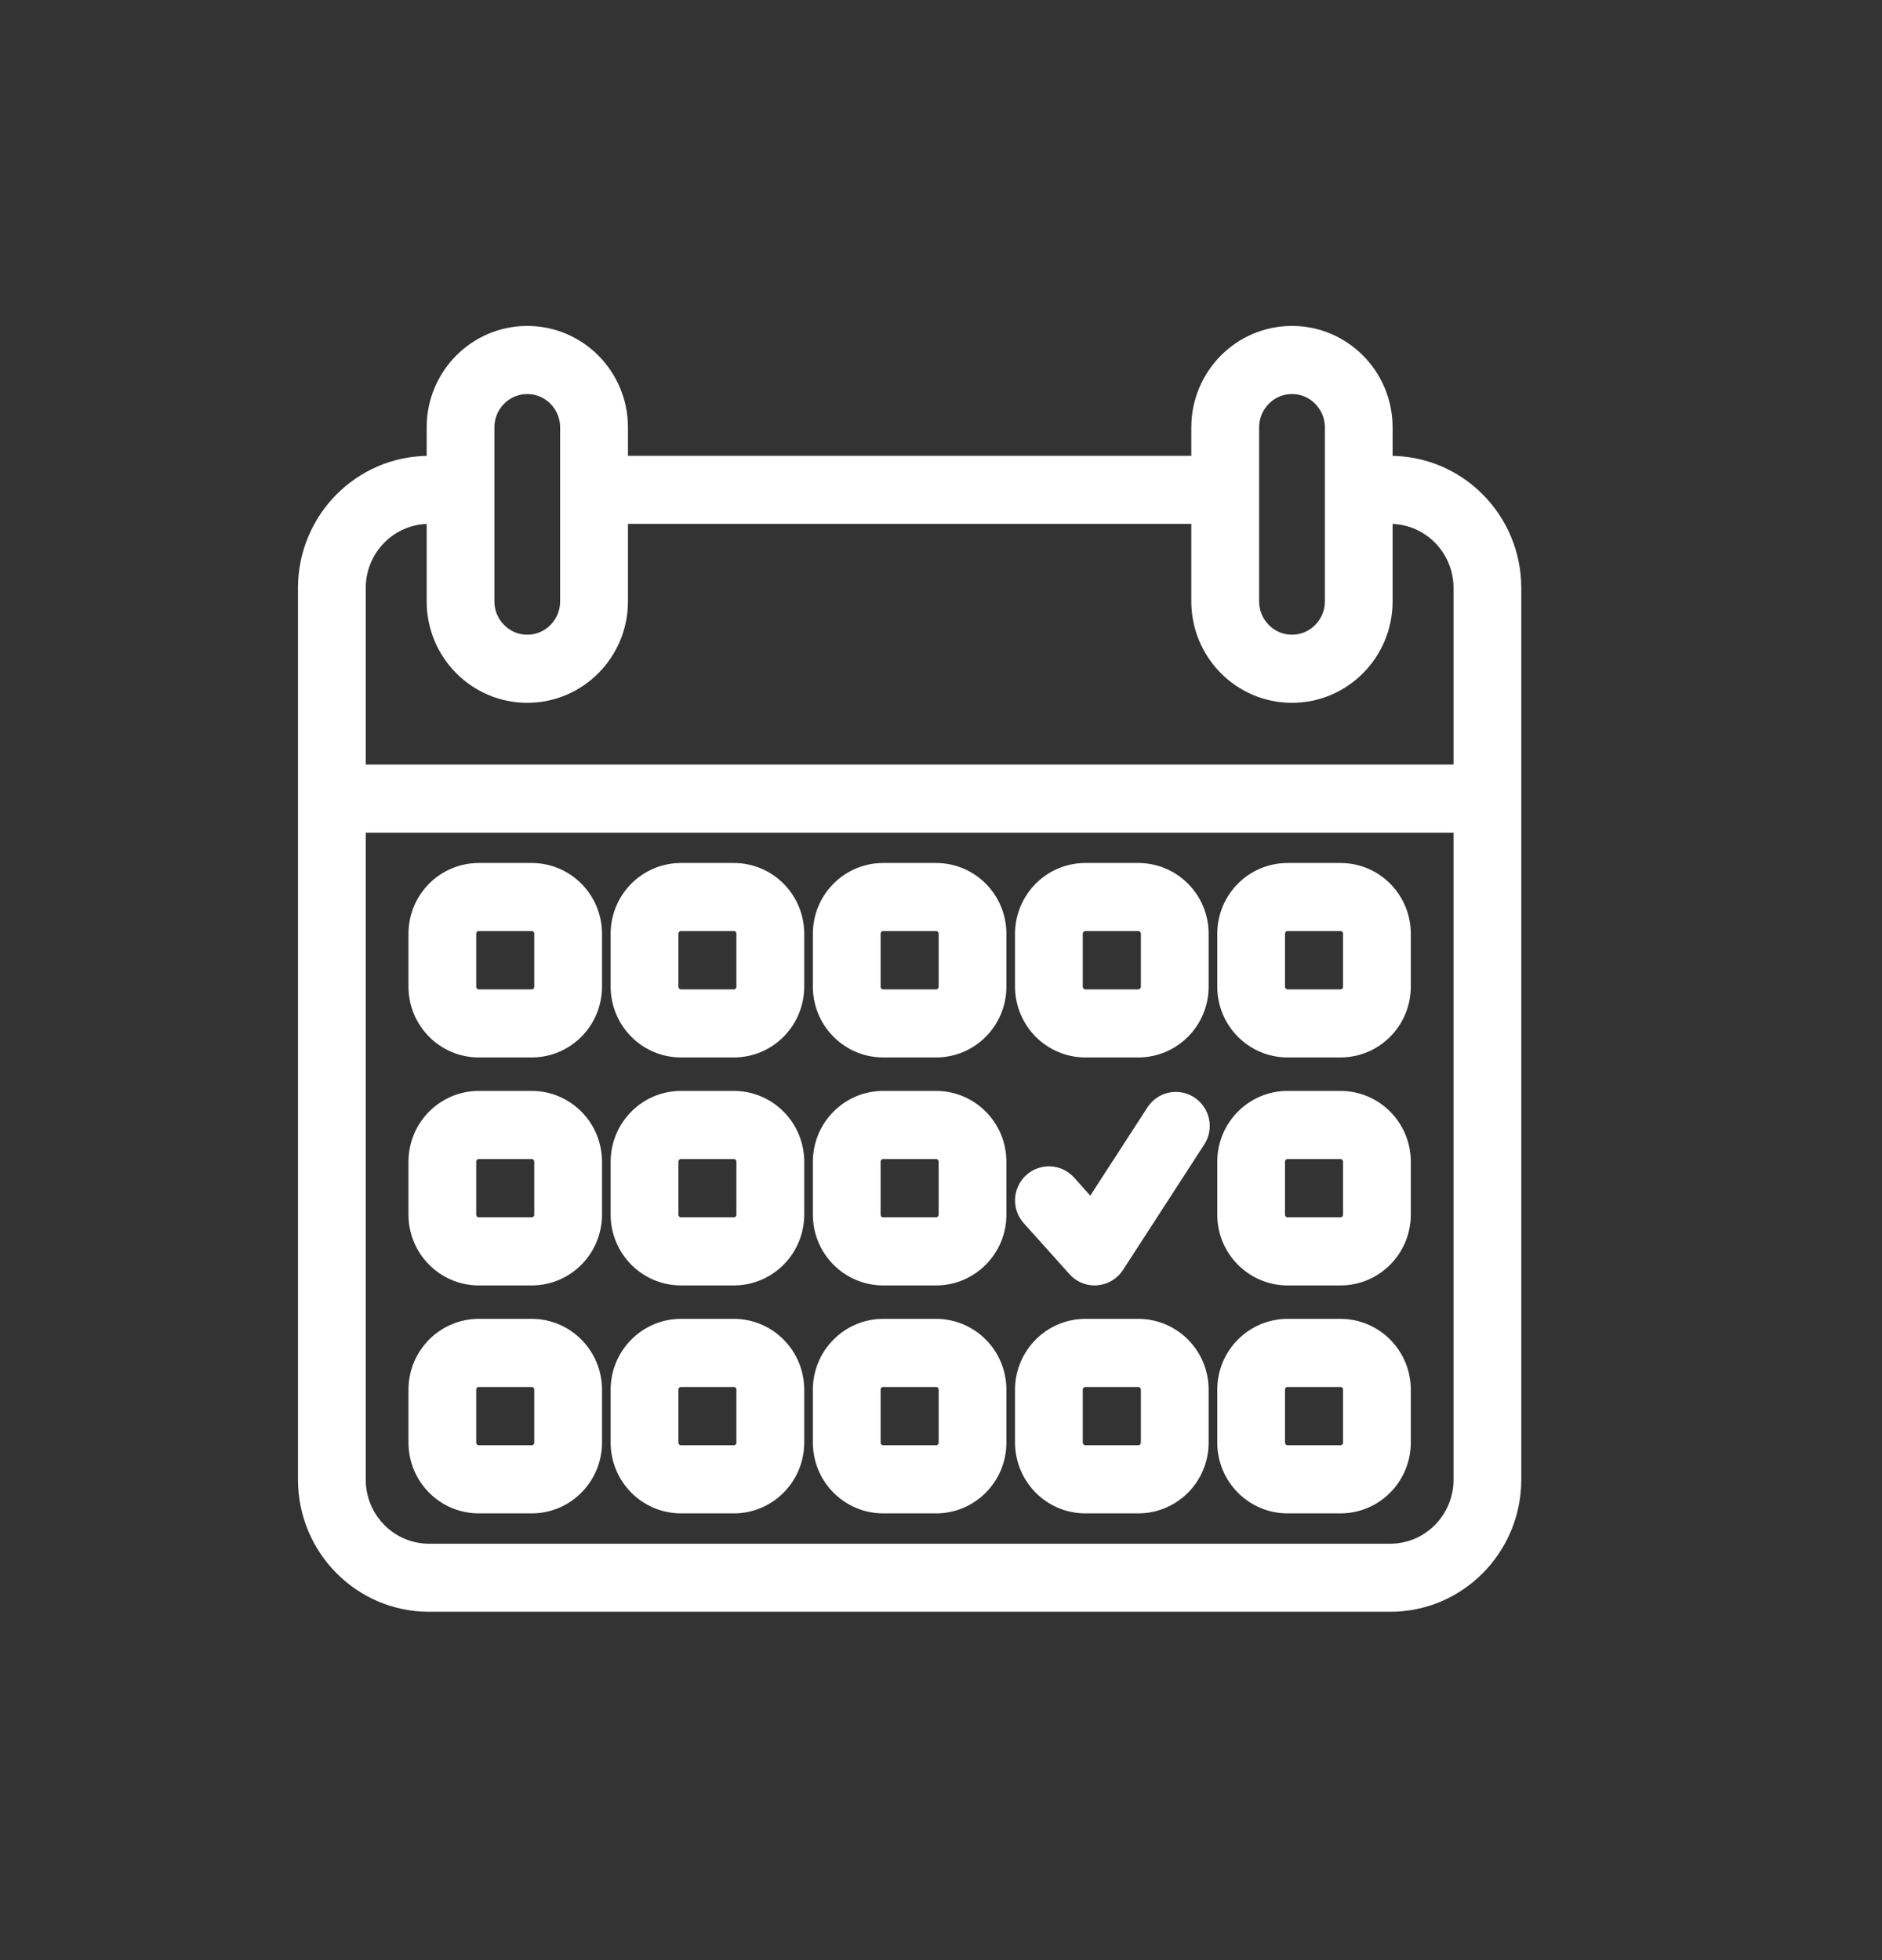 <svg width="24" height="25" viewBox="0 0 24 25" fill="none" xmlns="http://www.w3.org/2000/svg">
<rect x="0" y="0" width="24" height="25" fill="#333333" stroke="none"/>
<mask id="path-1-outside-1_0_7" maskUnits="userSpaceOnUse" x="3" y="3.357" width="17" height="18" fill="black">
<rect fill="white" x="3" y="3.357" width="17" height="18"/>
<path d="M13.841 13.287H14.516C14.901 13.287 15.213 12.972 15.213 12.584V11.91C15.213 11.521 14.901 11.207 14.516 11.207H13.841C13.456 11.207 13.145 11.521 13.144 11.91V12.584C13.145 12.972 13.456 13.287 13.841 13.287ZM13.608 11.91C13.609 11.78 13.713 11.675 13.841 11.675H14.516C14.645 11.675 14.748 11.78 14.749 11.91V12.584C14.748 12.714 14.645 12.818 14.516 12.819H13.841C13.713 12.818 13.609 12.714 13.608 12.584V11.91ZM16.419 19.102H17.095C17.479 19.102 17.791 18.787 17.791 18.399V17.724C17.791 17.336 17.479 17.022 17.095 17.021H16.419C16.035 17.022 15.723 17.336 15.723 17.724V18.399C15.723 18.787 16.035 19.102 16.419 19.102ZM16.187 17.724C16.187 17.595 16.291 17.49 16.419 17.49H17.095C17.223 17.49 17.327 17.595 17.327 17.724V18.399C17.327 18.528 17.223 18.633 17.095 18.633H16.419C16.291 18.633 16.187 18.528 16.187 18.399V17.724ZM15.122 14.165C15.015 14.094 14.871 14.124 14.801 14.232L13.929 15.578L13.549 15.153C13.463 15.057 13.316 15.05 13.221 15.136C13.126 15.223 13.118 15.371 13.204 15.467L13.787 16.117C13.831 16.167 13.893 16.195 13.959 16.195C13.965 16.195 13.971 16.194 13.977 16.194C14.049 16.188 14.114 16.149 14.153 16.089L15.189 14.489C15.26 14.381 15.229 14.236 15.122 14.165ZM16.419 13.287H17.095C17.479 13.287 17.791 12.972 17.791 12.584V11.91C17.791 11.521 17.479 11.207 17.095 11.207H16.419C16.035 11.207 15.723 11.521 15.723 11.91V12.584C15.723 12.972 16.035 13.287 16.419 13.287ZM16.187 11.91C16.187 11.78 16.291 11.675 16.419 11.675H17.095C17.223 11.675 17.327 11.78 17.327 11.91V12.584C17.327 12.714 17.223 12.818 17.095 12.819H16.419C16.291 12.818 16.187 12.714 16.187 12.584V11.91ZM16.419 16.195H17.095C17.479 16.194 17.791 15.88 17.791 15.492V14.817C17.791 14.429 17.479 14.114 17.095 14.114H16.419C16.035 14.114 15.723 14.429 15.723 14.817V15.492C15.723 15.88 16.035 16.194 16.419 16.195ZM16.187 14.817C16.187 14.688 16.291 14.583 16.419 14.583H17.095C17.223 14.583 17.327 14.688 17.327 14.817V15.492C17.327 15.621 17.223 15.726 17.095 15.726H16.419C16.291 15.726 16.187 15.621 16.187 15.492V14.817ZM11.262 19.102H11.938C12.322 19.102 12.634 18.787 12.634 18.399V17.724C12.634 17.336 12.322 17.022 11.938 17.021H11.262C10.878 17.022 10.566 17.336 10.566 17.724V18.399C10.566 18.787 10.878 19.102 11.262 19.102ZM11.03 17.724C11.03 17.595 11.134 17.49 11.262 17.49H11.938C12.066 17.49 12.17 17.595 12.17 17.724V18.399C12.17 18.528 12.066 18.633 11.938 18.633H11.262C11.134 18.633 11.03 18.528 11.03 18.399V17.724ZM6.105 16.195H6.781C7.165 16.194 7.477 15.88 7.477 15.492V14.817C7.477 14.429 7.165 14.114 6.781 14.114H6.105C5.721 14.114 5.409 14.429 5.409 14.817V15.492C5.409 15.88 5.721 16.194 6.105 16.195ZM5.873 14.817C5.873 14.688 5.977 14.583 6.105 14.583H6.781C6.909 14.583 7.013 14.688 7.013 14.817V15.492C7.013 15.621 6.909 15.726 6.781 15.726H6.105C5.977 15.726 5.873 15.621 5.873 15.492V14.817ZM6.105 13.287H6.781C7.165 13.287 7.477 12.972 7.477 12.584V11.91C7.477 11.521 7.165 11.207 6.781 11.207H6.105C5.721 11.207 5.409 11.521 5.409 11.91V12.584C5.409 12.972 5.721 13.287 6.105 13.287ZM5.873 11.91C5.873 11.78 5.977 11.675 6.105 11.675H6.781C6.909 11.675 7.013 11.78 7.013 11.91V12.584C7.013 12.714 6.909 12.818 6.781 12.819H6.105C5.977 12.818 5.873 12.714 5.873 12.584V11.91ZM6.105 19.102H6.781C7.165 19.102 7.477 18.787 7.477 18.399V17.724C7.477 17.336 7.165 17.022 6.781 17.021H6.105C5.721 17.022 5.409 17.336 5.409 17.724V18.399C5.409 18.787 5.721 19.102 6.105 19.102ZM5.873 17.724C5.873 17.595 5.977 17.49 6.105 17.49H6.781C6.909 17.49 7.013 17.595 7.013 17.724V18.399C7.013 18.528 6.909 18.633 6.781 18.633H6.105C5.977 18.633 5.873 18.528 5.873 18.399V17.724ZM13.841 19.102H14.516C14.901 19.102 15.213 18.787 15.213 18.399V17.724C15.213 17.336 14.901 17.022 14.516 17.021H13.841C13.456 17.022 13.145 17.336 13.144 17.724V18.399C13.145 18.787 13.456 19.102 13.841 19.102ZM13.608 17.724C13.609 17.595 13.713 17.49 13.841 17.49H14.516C14.645 17.49 14.748 17.595 14.749 17.724V18.399C14.748 18.528 14.645 18.633 14.516 18.633H13.841C13.713 18.633 13.609 18.528 13.608 18.399V17.724ZM8.684 19.102H9.359C9.744 19.102 10.055 18.787 10.056 18.399V17.724C10.055 17.336 9.744 17.022 9.359 17.021H8.684C8.299 17.022 7.988 17.336 7.987 17.724V18.399C7.988 18.787 8.299 19.102 8.684 19.102ZM8.451 17.724C8.452 17.595 8.555 17.49 8.684 17.49H9.359C9.487 17.49 9.591 17.595 9.591 17.724V18.399C9.591 18.528 9.487 18.633 9.359 18.633H8.684C8.555 18.633 8.452 18.528 8.451 18.399V17.724ZM17.73 6.014H17.559V5.451C17.559 4.847 17.074 4.357 16.476 4.357C15.877 4.357 15.392 4.847 15.392 5.451V6.014H7.808V5.451C7.808 4.847 7.323 4.357 6.724 4.357C6.126 4.357 5.641 4.847 5.641 5.451V6.014H5.47C4.659 6.015 4.001 6.679 4 7.498V18.873C4.001 19.692 4.659 20.357 5.47 20.357H17.73C18.541 20.357 19.199 19.692 19.2 18.873V7.498C19.199 6.679 18.541 6.015 17.73 6.014ZM15.857 5.451C15.857 5.106 16.134 4.826 16.476 4.826C16.818 4.826 17.095 5.106 17.095 5.451V7.67C17.095 8.015 16.818 8.295 16.476 8.295C16.134 8.295 15.857 8.015 15.857 7.67V5.451ZM6.105 5.451C6.105 5.106 6.382 4.826 6.724 4.826C7.066 4.826 7.343 5.106 7.343 5.451V7.67C7.343 8.015 7.066 8.295 6.724 8.295C6.382 8.295 6.105 8.015 6.105 7.67V5.451ZM18.736 18.873C18.735 19.434 18.285 19.888 17.73 19.889H5.47C4.915 19.888 4.465 19.434 4.464 18.873V10.42H18.736V18.873ZM18.736 9.951H4.464V7.498C4.465 6.937 4.915 6.483 5.47 6.482H5.641V7.67C5.641 8.274 6.126 8.764 6.724 8.764C7.323 8.764 7.808 8.274 7.808 7.67V6.482H15.392V7.67C15.392 8.274 15.877 8.764 16.476 8.764C17.074 8.764 17.559 8.274 17.559 7.67V6.482H17.73C18.285 6.483 18.735 6.937 18.736 7.498V9.951ZM8.684 16.195H9.359C9.744 16.194 10.055 15.88 10.056 15.492V14.817C10.055 14.429 9.744 14.114 9.359 14.114H8.684C8.299 14.114 7.988 14.429 7.987 14.817V15.492C7.988 15.88 8.299 16.194 8.684 16.195ZM8.451 14.817C8.452 14.688 8.555 14.583 8.684 14.583H9.359C9.487 14.583 9.591 14.688 9.591 14.817V15.492C9.591 15.621 9.487 15.726 9.359 15.726H8.684C8.555 15.726 8.452 15.621 8.451 15.492V14.817ZM11.262 13.287H11.938C12.322 13.287 12.634 12.972 12.634 12.584V11.91C12.634 11.521 12.322 11.207 11.938 11.207H11.262C10.878 11.207 10.566 11.521 10.566 11.91V12.584C10.566 12.972 10.878 13.287 11.262 13.287ZM11.03 11.91C11.03 11.78 11.134 11.675 11.262 11.675H11.938C12.066 11.675 12.17 11.78 12.17 11.91V12.584C12.17 12.714 12.066 12.818 11.938 12.819H11.262C11.134 12.818 11.03 12.714 11.03 12.584L11.03 11.91ZM11.262 16.195H11.938C12.322 16.194 12.634 15.88 12.634 15.492V14.817C12.634 14.429 12.322 14.114 11.938 14.114H11.262C10.878 14.114 10.566 14.429 10.566 14.817V15.492C10.566 15.88 10.878 16.194 11.262 16.195ZM11.03 14.817C11.03 14.688 11.134 14.583 11.262 14.583H11.938C12.066 14.583 12.17 14.688 12.17 14.817V15.492C12.17 15.621 12.066 15.726 11.938 15.726H11.262C11.134 15.726 11.03 15.621 11.03 15.492L11.03 14.817ZM8.684 13.287H9.359C9.744 13.287 10.055 12.972 10.056 12.584V11.91C10.055 11.521 9.744 11.207 9.359 11.207H8.684C8.299 11.207 7.988 11.521 7.987 11.91V12.584C7.988 12.972 8.299 13.287 8.684 13.287ZM8.451 11.91C8.452 11.78 8.555 11.675 8.684 11.675H9.359C9.487 11.675 9.591 11.78 9.591 11.91V12.584C9.591 12.714 9.487 12.818 9.359 12.819H8.684C8.555 12.818 8.452 12.714 8.451 12.584V11.91Z"/>
</mask>
<path d="M13.841 13.287H14.516C14.901 13.287 15.213 12.972 15.213 12.584V11.91C15.213 11.521 14.901 11.207 14.516 11.207H13.841C13.456 11.207 13.145 11.521 13.144 11.91V12.584C13.145 12.972 13.456 13.287 13.841 13.287ZM13.608 11.91C13.609 11.78 13.713 11.675 13.841 11.675H14.516C14.645 11.675 14.748 11.78 14.749 11.91V12.584C14.748 12.714 14.645 12.818 14.516 12.819H13.841C13.713 12.818 13.609 12.714 13.608 12.584V11.91ZM16.419 19.102H17.095C17.479 19.102 17.791 18.787 17.791 18.399V17.724C17.791 17.336 17.479 17.022 17.095 17.021H16.419C16.035 17.022 15.723 17.336 15.723 17.724V18.399C15.723 18.787 16.035 19.102 16.419 19.102ZM16.187 17.724C16.187 17.595 16.291 17.49 16.419 17.49H17.095C17.223 17.49 17.327 17.595 17.327 17.724V18.399C17.327 18.528 17.223 18.633 17.095 18.633H16.419C16.291 18.633 16.187 18.528 16.187 18.399V17.724ZM15.122 14.165C15.015 14.094 14.871 14.124 14.801 14.232L13.929 15.578L13.549 15.153C13.463 15.057 13.316 15.05 13.221 15.136C13.126 15.223 13.118 15.371 13.204 15.467L13.787 16.117C13.831 16.167 13.893 16.195 13.959 16.195C13.965 16.195 13.971 16.194 13.977 16.194C14.049 16.188 14.114 16.149 14.153 16.089L15.189 14.489C15.26 14.381 15.229 14.236 15.122 14.165ZM16.419 13.287H17.095C17.479 13.287 17.791 12.972 17.791 12.584V11.91C17.791 11.521 17.479 11.207 17.095 11.207H16.419C16.035 11.207 15.723 11.521 15.723 11.91V12.584C15.723 12.972 16.035 13.287 16.419 13.287ZM16.187 11.91C16.187 11.78 16.291 11.675 16.419 11.675H17.095C17.223 11.675 17.327 11.78 17.327 11.91V12.584C17.327 12.714 17.223 12.818 17.095 12.819H16.419C16.291 12.818 16.187 12.714 16.187 12.584V11.91ZM16.419 16.195H17.095C17.479 16.194 17.791 15.88 17.791 15.492V14.817C17.791 14.429 17.479 14.114 17.095 14.114H16.419C16.035 14.114 15.723 14.429 15.723 14.817V15.492C15.723 15.88 16.035 16.194 16.419 16.195ZM16.187 14.817C16.187 14.688 16.291 14.583 16.419 14.583H17.095C17.223 14.583 17.327 14.688 17.327 14.817V15.492C17.327 15.621 17.223 15.726 17.095 15.726H16.419C16.291 15.726 16.187 15.621 16.187 15.492V14.817ZM11.262 19.102H11.938C12.322 19.102 12.634 18.787 12.634 18.399V17.724C12.634 17.336 12.322 17.022 11.938 17.021H11.262C10.878 17.022 10.566 17.336 10.566 17.724V18.399C10.566 18.787 10.878 19.102 11.262 19.102ZM11.03 17.724C11.03 17.595 11.134 17.49 11.262 17.49H11.938C12.066 17.49 12.17 17.595 12.17 17.724V18.399C12.17 18.528 12.066 18.633 11.938 18.633H11.262C11.134 18.633 11.03 18.528 11.03 18.399V17.724ZM6.105 16.195H6.781C7.165 16.194 7.477 15.88 7.477 15.492V14.817C7.477 14.429 7.165 14.114 6.781 14.114H6.105C5.721 14.114 5.409 14.429 5.409 14.817V15.492C5.409 15.88 5.721 16.194 6.105 16.195ZM5.873 14.817C5.873 14.688 5.977 14.583 6.105 14.583H6.781C6.909 14.583 7.013 14.688 7.013 14.817V15.492C7.013 15.621 6.909 15.726 6.781 15.726H6.105C5.977 15.726 5.873 15.621 5.873 15.492V14.817ZM6.105 13.287H6.781C7.165 13.287 7.477 12.972 7.477 12.584V11.91C7.477 11.521 7.165 11.207 6.781 11.207H6.105C5.721 11.207 5.409 11.521 5.409 11.91V12.584C5.409 12.972 5.721 13.287 6.105 13.287ZM5.873 11.91C5.873 11.78 5.977 11.675 6.105 11.675H6.781C6.909 11.675 7.013 11.78 7.013 11.91V12.584C7.013 12.714 6.909 12.818 6.781 12.819H6.105C5.977 12.818 5.873 12.714 5.873 12.584V11.91ZM6.105 19.102H6.781C7.165 19.102 7.477 18.787 7.477 18.399V17.724C7.477 17.336 7.165 17.022 6.781 17.021H6.105C5.721 17.022 5.409 17.336 5.409 17.724V18.399C5.409 18.787 5.721 19.102 6.105 19.102ZM5.873 17.724C5.873 17.595 5.977 17.49 6.105 17.49H6.781C6.909 17.49 7.013 17.595 7.013 17.724V18.399C7.013 18.528 6.909 18.633 6.781 18.633H6.105C5.977 18.633 5.873 18.528 5.873 18.399V17.724ZM13.841 19.102H14.516C14.901 19.102 15.213 18.787 15.213 18.399V17.724C15.213 17.336 14.901 17.022 14.516 17.021H13.841C13.456 17.022 13.145 17.336 13.144 17.724V18.399C13.145 18.787 13.456 19.102 13.841 19.102ZM13.608 17.724C13.609 17.595 13.713 17.49 13.841 17.49H14.516C14.645 17.49 14.748 17.595 14.749 17.724V18.399C14.748 18.528 14.645 18.633 14.516 18.633H13.841C13.713 18.633 13.609 18.528 13.608 18.399V17.724ZM8.684 19.102H9.359C9.744 19.102 10.055 18.787 10.056 18.399V17.724C10.055 17.336 9.744 17.022 9.359 17.021H8.684C8.299 17.022 7.988 17.336 7.987 17.724V18.399C7.988 18.787 8.299 19.102 8.684 19.102ZM8.451 17.724C8.452 17.595 8.555 17.49 8.684 17.49H9.359C9.487 17.49 9.591 17.595 9.591 17.724V18.399C9.591 18.528 9.487 18.633 9.359 18.633H8.684C8.555 18.633 8.452 18.528 8.451 18.399V17.724ZM17.73 6.014H17.559V5.451C17.559 4.847 17.074 4.357 16.476 4.357C15.877 4.357 15.392 4.847 15.392 5.451V6.014H7.808V5.451C7.808 4.847 7.323 4.357 6.724 4.357C6.126 4.357 5.641 4.847 5.641 5.451V6.014H5.47C4.659 6.015 4.001 6.679 4 7.498V18.873C4.001 19.692 4.659 20.357 5.47 20.357H17.73C18.541 20.357 19.199 19.692 19.2 18.873V7.498C19.199 6.679 18.541 6.015 17.73 6.014ZM15.857 5.451C15.857 5.106 16.134 4.826 16.476 4.826C16.818 4.826 17.095 5.106 17.095 5.451V7.67C17.095 8.015 16.818 8.295 16.476 8.295C16.134 8.295 15.857 8.015 15.857 7.67V5.451ZM6.105 5.451C6.105 5.106 6.382 4.826 6.724 4.826C7.066 4.826 7.343 5.106 7.343 5.451V7.67C7.343 8.015 7.066 8.295 6.724 8.295C6.382 8.295 6.105 8.015 6.105 7.67V5.451ZM18.736 18.873C18.735 19.434 18.285 19.888 17.73 19.889H5.47C4.915 19.888 4.465 19.434 4.464 18.873V10.42H18.736V18.873ZM18.736 9.951H4.464V7.498C4.465 6.937 4.915 6.483 5.47 6.482H5.641V7.67C5.641 8.274 6.126 8.764 6.724 8.764C7.323 8.764 7.808 8.274 7.808 7.67V6.482H15.392V7.67C15.392 8.274 15.877 8.764 16.476 8.764C17.074 8.764 17.559 8.274 17.559 7.67V6.482H17.73C18.285 6.483 18.735 6.937 18.736 7.498V9.951ZM8.684 16.195H9.359C9.744 16.194 10.055 15.88 10.056 15.492V14.817C10.055 14.429 9.744 14.114 9.359 14.114H8.684C8.299 14.114 7.988 14.429 7.987 14.817V15.492C7.988 15.88 8.299 16.194 8.684 16.195ZM8.451 14.817C8.452 14.688 8.555 14.583 8.684 14.583H9.359C9.487 14.583 9.591 14.688 9.591 14.817V15.492C9.591 15.621 9.487 15.726 9.359 15.726H8.684C8.555 15.726 8.452 15.621 8.451 15.492V14.817ZM11.262 13.287H11.938C12.322 13.287 12.634 12.972 12.634 12.584V11.91C12.634 11.521 12.322 11.207 11.938 11.207H11.262C10.878 11.207 10.566 11.521 10.566 11.91V12.584C10.566 12.972 10.878 13.287 11.262 13.287ZM11.03 11.91C11.03 11.78 11.134 11.675 11.262 11.675H11.938C12.066 11.675 12.17 11.78 12.17 11.91V12.584C12.17 12.714 12.066 12.818 11.938 12.819H11.262C11.134 12.818 11.03 12.714 11.03 12.584L11.03 11.91ZM11.262 16.195H11.938C12.322 16.194 12.634 15.88 12.634 15.492V14.817C12.634 14.429 12.322 14.114 11.938 14.114H11.262C10.878 14.114 10.566 14.429 10.566 14.817V15.492C10.566 15.88 10.878 16.194 11.262 16.195ZM11.03 14.817C11.03 14.688 11.134 14.583 11.262 14.583H11.938C12.066 14.583 12.17 14.688 12.17 14.817V15.492C12.17 15.621 12.066 15.726 11.938 15.726H11.262C11.134 15.726 11.03 15.621 11.03 15.492L11.03 14.817ZM8.684 13.287H9.359C9.744 13.287 10.055 12.972 10.056 12.584V11.91C10.055 11.521 9.744 11.207 9.359 11.207H8.684C8.299 11.207 7.988 11.521 7.987 11.91V12.584C7.988 12.972 8.299 13.287 8.684 13.287ZM8.451 11.91C8.452 11.78 8.555 11.675 8.684 11.675H9.359C9.487 11.675 9.591 11.78 9.591 11.91V12.584C9.591 12.714 9.487 12.818 9.359 12.819H8.684C8.555 12.818 8.452 12.714 8.451 12.584V11.91Z" fill="white"/>
<path d="M13.841 13.287H14.516C14.901 13.287 15.213 12.972 15.213 12.584V11.91C15.213 11.521 14.901 11.207 14.516 11.207H13.841C13.456 11.207 13.145 11.521 13.144 11.91V12.584C13.145 12.972 13.456 13.287 13.841 13.287ZM13.608 11.91C13.609 11.78 13.713 11.675 13.841 11.675H14.516C14.645 11.675 14.748 11.78 14.749 11.91V12.584C14.748 12.714 14.645 12.818 14.516 12.819H13.841C13.713 12.818 13.609 12.714 13.608 12.584V11.91ZM16.419 19.102H17.095C17.479 19.102 17.791 18.787 17.791 18.399V17.724C17.791 17.336 17.479 17.022 17.095 17.021H16.419C16.035 17.022 15.723 17.336 15.723 17.724V18.399C15.723 18.787 16.035 19.102 16.419 19.102ZM16.187 17.724C16.187 17.595 16.291 17.49 16.419 17.49H17.095C17.223 17.49 17.327 17.595 17.327 17.724V18.399C17.327 18.528 17.223 18.633 17.095 18.633H16.419C16.291 18.633 16.187 18.528 16.187 18.399V17.724ZM15.122 14.165C15.015 14.094 14.871 14.124 14.801 14.232L13.929 15.578L13.549 15.153C13.463 15.057 13.316 15.05 13.221 15.136C13.126 15.223 13.118 15.371 13.204 15.467L13.787 16.117C13.831 16.167 13.893 16.195 13.959 16.195C13.965 16.195 13.971 16.194 13.977 16.194C14.049 16.188 14.114 16.149 14.153 16.089L15.189 14.489C15.26 14.381 15.229 14.236 15.122 14.165ZM16.419 13.287H17.095C17.479 13.287 17.791 12.972 17.791 12.584V11.91C17.791 11.521 17.479 11.207 17.095 11.207H16.419C16.035 11.207 15.723 11.521 15.723 11.91V12.584C15.723 12.972 16.035 13.287 16.419 13.287ZM16.187 11.91C16.187 11.78 16.291 11.675 16.419 11.675H17.095C17.223 11.675 17.327 11.78 17.327 11.91V12.584C17.327 12.714 17.223 12.818 17.095 12.819H16.419C16.291 12.818 16.187 12.714 16.187 12.584V11.91ZM16.419 16.195H17.095C17.479 16.194 17.791 15.88 17.791 15.492V14.817C17.791 14.429 17.479 14.114 17.095 14.114H16.419C16.035 14.114 15.723 14.429 15.723 14.817V15.492C15.723 15.88 16.035 16.194 16.419 16.195ZM16.187 14.817C16.187 14.688 16.291 14.583 16.419 14.583H17.095C17.223 14.583 17.327 14.688 17.327 14.817V15.492C17.327 15.621 17.223 15.726 17.095 15.726H16.419C16.291 15.726 16.187 15.621 16.187 15.492V14.817ZM11.262 19.102H11.938C12.322 19.102 12.634 18.787 12.634 18.399V17.724C12.634 17.336 12.322 17.022 11.938 17.021H11.262C10.878 17.022 10.566 17.336 10.566 17.724V18.399C10.566 18.787 10.878 19.102 11.262 19.102ZM11.03 17.724C11.03 17.595 11.134 17.49 11.262 17.49H11.938C12.066 17.49 12.17 17.595 12.17 17.724V18.399C12.17 18.528 12.066 18.633 11.938 18.633H11.262C11.134 18.633 11.03 18.528 11.03 18.399V17.724ZM6.105 16.195H6.781C7.165 16.194 7.477 15.88 7.477 15.492V14.817C7.477 14.429 7.165 14.114 6.781 14.114H6.105C5.721 14.114 5.409 14.429 5.409 14.817V15.492C5.409 15.88 5.721 16.194 6.105 16.195ZM5.873 14.817C5.873 14.688 5.977 14.583 6.105 14.583H6.781C6.909 14.583 7.013 14.688 7.013 14.817V15.492C7.013 15.621 6.909 15.726 6.781 15.726H6.105C5.977 15.726 5.873 15.621 5.873 15.492V14.817ZM6.105 13.287H6.781C7.165 13.287 7.477 12.972 7.477 12.584V11.91C7.477 11.521 7.165 11.207 6.781 11.207H6.105C5.721 11.207 5.409 11.521 5.409 11.91V12.584C5.409 12.972 5.721 13.287 6.105 13.287ZM5.873 11.91C5.873 11.78 5.977 11.675 6.105 11.675H6.781C6.909 11.675 7.013 11.78 7.013 11.91V12.584C7.013 12.714 6.909 12.818 6.781 12.819H6.105C5.977 12.818 5.873 12.714 5.873 12.584V11.91ZM6.105 19.102H6.781C7.165 19.102 7.477 18.787 7.477 18.399V17.724C7.477 17.336 7.165 17.022 6.781 17.021H6.105C5.721 17.022 5.409 17.336 5.409 17.724V18.399C5.409 18.787 5.721 19.102 6.105 19.102ZM5.873 17.724C5.873 17.595 5.977 17.49 6.105 17.49H6.781C6.909 17.49 7.013 17.595 7.013 17.724V18.399C7.013 18.528 6.909 18.633 6.781 18.633H6.105C5.977 18.633 5.873 18.528 5.873 18.399V17.724ZM13.841 19.102H14.516C14.901 19.102 15.213 18.787 15.213 18.399V17.724C15.213 17.336 14.901 17.022 14.516 17.021H13.841C13.456 17.022 13.145 17.336 13.144 17.724V18.399C13.145 18.787 13.456 19.102 13.841 19.102ZM13.608 17.724C13.609 17.595 13.713 17.49 13.841 17.49H14.516C14.645 17.49 14.748 17.595 14.749 17.724V18.399C14.748 18.528 14.645 18.633 14.516 18.633H13.841C13.713 18.633 13.609 18.528 13.608 18.399V17.724ZM8.684 19.102H9.359C9.744 19.102 10.055 18.787 10.056 18.399V17.724C10.055 17.336 9.744 17.022 9.359 17.021H8.684C8.299 17.022 7.988 17.336 7.987 17.724V18.399C7.988 18.787 8.299 19.102 8.684 19.102ZM8.451 17.724C8.452 17.595 8.555 17.49 8.684 17.49H9.359C9.487 17.49 9.591 17.595 9.591 17.724V18.399C9.591 18.528 9.487 18.633 9.359 18.633H8.684C8.555 18.633 8.452 18.528 8.451 18.399V17.724ZM17.73 6.014H17.559V5.451C17.559 4.847 17.074 4.357 16.476 4.357C15.877 4.357 15.392 4.847 15.392 5.451V6.014H7.808V5.451C7.808 4.847 7.323 4.357 6.724 4.357C6.126 4.357 5.641 4.847 5.641 5.451V6.014H5.47C4.659 6.015 4.001 6.679 4 7.498V18.873C4.001 19.692 4.659 20.357 5.47 20.357H17.73C18.541 20.357 19.199 19.692 19.2 18.873V7.498C19.199 6.679 18.541 6.015 17.73 6.014ZM15.857 5.451C15.857 5.106 16.134 4.826 16.476 4.826C16.818 4.826 17.095 5.106 17.095 5.451V7.67C17.095 8.015 16.818 8.295 16.476 8.295C16.134 8.295 15.857 8.015 15.857 7.67V5.451ZM6.105 5.451C6.105 5.106 6.382 4.826 6.724 4.826C7.066 4.826 7.343 5.106 7.343 5.451V7.67C7.343 8.015 7.066 8.295 6.724 8.295C6.382 8.295 6.105 8.015 6.105 7.67V5.451ZM18.736 18.873C18.735 19.434 18.285 19.888 17.73 19.889H5.47C4.915 19.888 4.465 19.434 4.464 18.873V10.42H18.736V18.873ZM18.736 9.951H4.464V7.498C4.465 6.937 4.915 6.483 5.47 6.482H5.641V7.67C5.641 8.274 6.126 8.764 6.724 8.764C7.323 8.764 7.808 8.274 7.808 7.67V6.482H15.392V7.67C15.392 8.274 15.877 8.764 16.476 8.764C17.074 8.764 17.559 8.274 17.559 7.67V6.482H17.73C18.285 6.483 18.735 6.937 18.736 7.498V9.951ZM8.684 16.195H9.359C9.744 16.194 10.055 15.88 10.056 15.492V14.817C10.055 14.429 9.744 14.114 9.359 14.114H8.684C8.299 14.114 7.988 14.429 7.987 14.817V15.492C7.988 15.88 8.299 16.194 8.684 16.195ZM8.451 14.817C8.452 14.688 8.555 14.583 8.684 14.583H9.359C9.487 14.583 9.591 14.688 9.591 14.817V15.492C9.591 15.621 9.487 15.726 9.359 15.726H8.684C8.555 15.726 8.452 15.621 8.451 15.492V14.817ZM11.262 13.287H11.938C12.322 13.287 12.634 12.972 12.634 12.584V11.91C12.634 11.521 12.322 11.207 11.938 11.207H11.262C10.878 11.207 10.566 11.521 10.566 11.91V12.584C10.566 12.972 10.878 13.287 11.262 13.287ZM11.03 11.91C11.03 11.78 11.134 11.675 11.262 11.675H11.938C12.066 11.675 12.17 11.78 12.17 11.91V12.584C12.17 12.714 12.066 12.818 11.938 12.819H11.262C11.134 12.818 11.03 12.714 11.03 12.584L11.03 11.91ZM11.262 16.195H11.938C12.322 16.194 12.634 15.88 12.634 15.492V14.817C12.634 14.429 12.322 14.114 11.938 14.114H11.262C10.878 14.114 10.566 14.429 10.566 14.817V15.492C10.566 15.88 10.878 16.194 11.262 16.195ZM11.03 14.817C11.03 14.688 11.134 14.583 11.262 14.583H11.938C12.066 14.583 12.17 14.688 12.17 14.817V15.492C12.17 15.621 12.066 15.726 11.938 15.726H11.262C11.134 15.726 11.03 15.621 11.03 15.492L11.03 14.817ZM8.684 13.287H9.359C9.744 13.287 10.055 12.972 10.056 12.584V11.91C10.055 11.521 9.744 11.207 9.359 11.207H8.684C8.299 11.207 7.988 11.521 7.987 11.91V12.584C7.988 12.972 8.299 13.287 8.684 13.287ZM8.451 11.91C8.452 11.78 8.555 11.675 8.684 11.675H9.359C9.487 11.675 9.591 11.78 9.591 11.91V12.584C9.591 12.714 9.487 12.818 9.359 12.819H8.684C8.555 12.818 8.452 12.714 8.451 12.584V11.91Z" stroke="white" stroke-width="0.4" mask="url(#path-1-outside-1_0_7)"/>
</svg>
